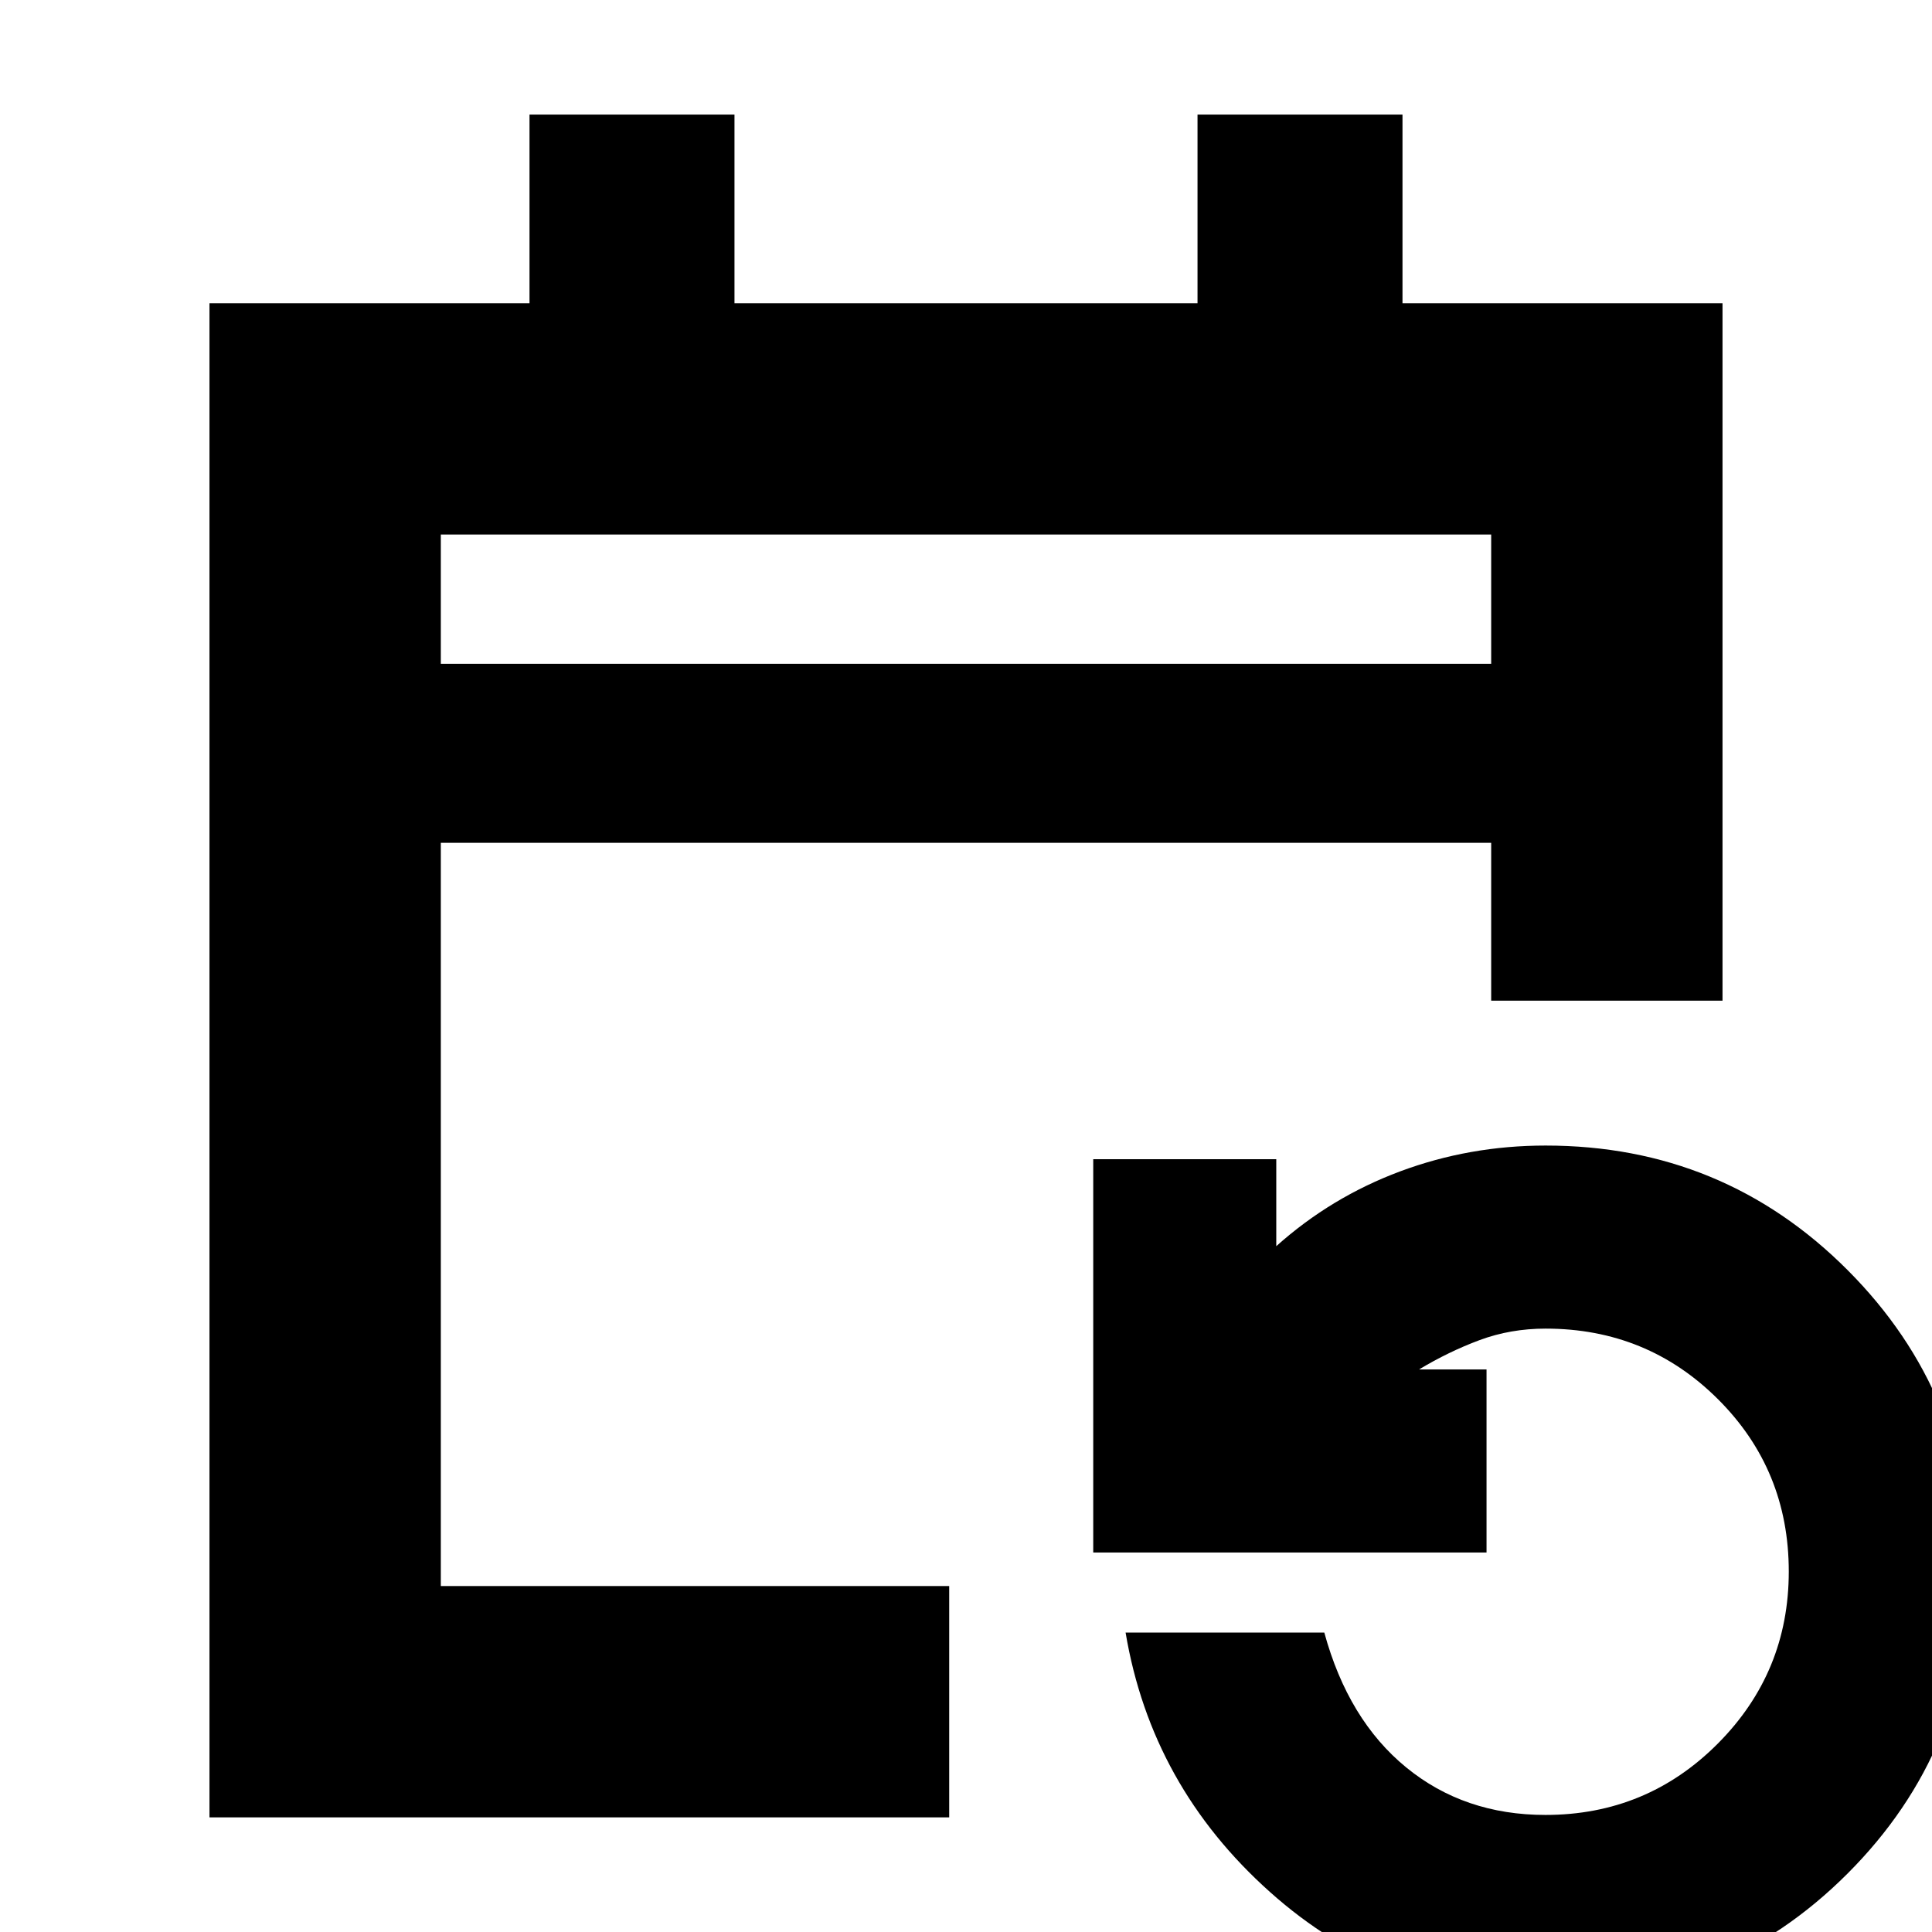 <svg xmlns="http://www.w3.org/2000/svg" height="20" viewBox="0 -960 960 960" width="20"><path d="M104.09-56.96v-752.39h159.02v-93.69h101.85v93.69h230.08v-93.69h101.85v93.69h159.02v346.57H740.96v-78.44H219.04v369.31h252.61v114.95H104.09Zm663.76 89.74q-77.85 0-136.79-52.64-58.95-52.65-71.76-128.92h98.74q11.87 43.43 40.72 67.02 28.85 23.59 69.15 23.59 50.35 0 85.63-35.42 35.29-35.42 35.29-85.53 0-50.54-35.17-85.62-35.17-35.08-85.66-35.08-17.42 0-32.8 5.71-15.37 5.72-30.11 14.59h33.56v90.96H543.22V-384h90.95v43.22q27.24-24.38 61.61-37.19 34.37-12.81 72.22-12.81 88.29 0 150.03 61.85 61.75 61.85 61.75 150.01 0 88.15-61.79 149.93-61.79 61.77-150.14 61.77ZM219.04-630.17h521.92v-64.22H219.04v64.22Zm0 0v-64.22 64.22Z"/></svg>